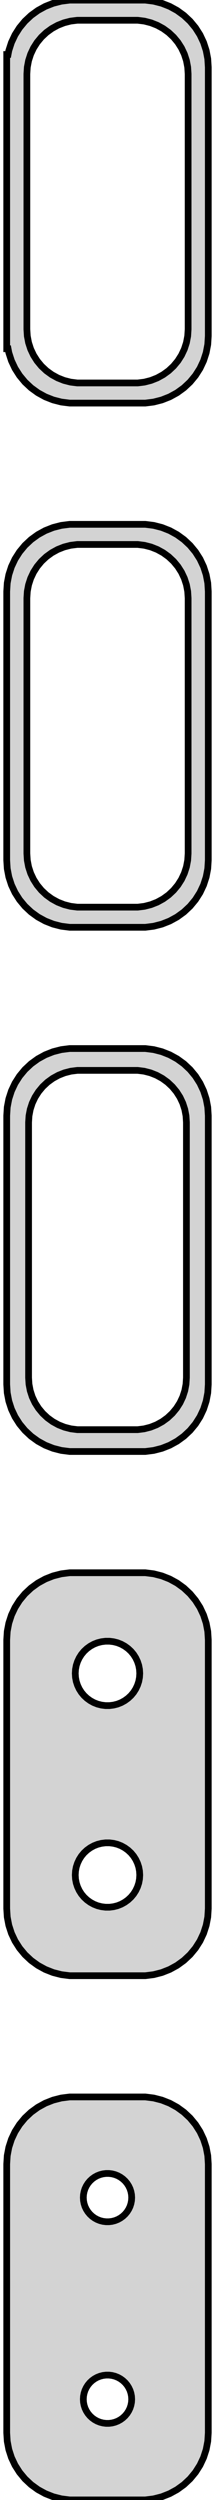 <?xml version="1.0" standalone="no"?>
<!DOCTYPE svg PUBLIC "-//W3C//DTD SVG 1.1//EN" "http://www.w3.org/Graphics/SVG/1.1/DTD/svg11.dtd">
<svg width="16mm" height="186mm" viewBox="-8 -327 16 186" xmlns="http://www.w3.org/2000/svg" version="1.1">
<title>OpenSCAD Model</title>
<path d="
M 3.437,-297.089 L 4.045,-297.245 L 4.629,-297.476 L 5.179,-297.778 L 5.687,-298.147 L 6.145,-298.577
 L 6.545,-299.061 L 6.882,-299.591 L 7.149,-300.159 L 7.343,-300.757 L 7.461,-301.373 L 7.5,-302
 L 7.5,-322 L 7.461,-322.627 L 7.343,-323.243 L 7.149,-323.841 L 6.882,-324.409 L 6.545,-324.939
 L 6.145,-325.423 L 5.687,-325.853 L 5.179,-326.222 L 4.629,-326.524 L 4.045,-326.755 L 3.437,-326.911
 L 2.814,-326.99 L -2.814,-326.99 L -3.437,-326.911 L -4.045,-326.755 L -4.629,-326.524 L -5.179,-326.222
 L -5.687,-325.853 L -6.145,-325.423 L -6.545,-324.939 L -6.882,-324.409 L -7.149,-323.841 L -7.343,-323.243
 L -7.4,-322.944 L -7.5,-322.944 L -7.5,-301.056 L -7.4,-301.056 L -7.343,-300.757 L -7.149,-300.159
 L -6.882,-299.591 L -6.545,-299.061 L -6.145,-298.577 L -5.687,-298.147 L -5.179,-297.778 L -4.629,-297.476
 L -4.045,-297.245 L -3.437,-297.089 L -2.814,-297.01 L 2.814,-297.01 z
M -2.251,-298.508 L -2.75,-298.571 L -3.236,-298.696 L -3.703,-298.881 L -4.143,-299.123 L -4.55,-299.418
 L -4.916,-299.762 L -5.236,-300.149 L -5.505,-300.573 L -5.719,-301.028 L -5.874,-301.505 L -5.968,-301.999
 L -6,-302.5 L -6,-321.5 L -5.968,-322.001 L -5.874,-322.495 L -5.719,-322.972 L -5.505,-323.427
 L -5.236,-323.851 L -4.916,-324.238 L -4.55,-324.582 L -4.143,-324.877 L -3.703,-325.119 L -3.236,-325.304
 L -2.75,-325.429 L -2.251,-325.492 L 2.251,-325.492 L 2.75,-325.429 L 3.236,-325.304 L 3.703,-325.119
 L 4.143,-324.877 L 4.55,-324.582 L 4.916,-324.238 L 5.236,-323.851 L 5.505,-323.427 L 5.719,-322.972
 L 5.874,-322.495 L 5.968,-322.001 L 6,-321.5 L 6,-302.5 L 5.968,-301.999 L 5.874,-301.505
 L 5.719,-301.028 L 5.505,-300.573 L 5.236,-300.149 L 4.916,-299.762 L 4.55,-299.418 L 4.143,-299.123
 L 3.703,-298.881 L 3.236,-298.696 L 2.75,-298.571 L 2.251,-298.508 z
M 3.437,-258.089 L 4.045,-258.245 L 4.629,-258.476 L 5.179,-258.778 L 5.687,-259.147 L 6.145,-259.577
 L 6.545,-260.061 L 6.882,-260.591 L 7.149,-261.159 L 7.343,-261.757 L 7.461,-262.373 L 7.5,-263
 L 7.5,-283 L 7.461,-283.627 L 7.343,-284.243 L 7.149,-284.841 L 6.882,-285.409 L 6.545,-285.939
 L 6.145,-286.423 L 5.687,-286.853 L 5.179,-287.222 L 4.629,-287.524 L 4.045,-287.755 L 3.437,-287.911
 L 2.814,-287.99 L -2.814,-287.99 L -3.437,-287.911 L -4.045,-287.755 L -4.629,-287.524 L -5.179,-287.222
 L -5.687,-286.853 L -6.145,-286.423 L -6.545,-285.939 L -6.882,-285.409 L -7.149,-284.841 L -7.343,-284.243
 L -7.461,-283.627 L -7.5,-283 L -7.5,-263 L -7.461,-262.373 L -7.343,-261.757 L -7.149,-261.159
 L -6.882,-260.591 L -6.545,-260.061 L -6.145,-259.577 L -5.687,-259.147 L -5.179,-258.778 L -4.629,-258.476
 L -4.045,-258.245 L -3.437,-258.089 L -2.814,-258.01 L 2.814,-258.01 z
M -2.251,-259.508 L -2.75,-259.571 L -3.236,-259.696 L -3.703,-259.881 L -4.143,-260.123 L -4.55,-260.418
 L -4.916,-260.762 L -5.236,-261.149 L -5.505,-261.573 L -5.719,-262.028 L -5.874,-262.505 L -5.968,-262.999
 L -6,-263.5 L -6,-282.5 L -5.968,-283.001 L -5.874,-283.495 L -5.719,-283.972 L -5.505,-284.427
 L -5.236,-284.851 L -4.916,-285.238 L -4.55,-285.582 L -4.143,-285.877 L -3.703,-286.119 L -3.236,-286.304
 L -2.75,-286.429 L -2.251,-286.492 L 2.251,-286.492 L 2.75,-286.429 L 3.236,-286.304 L 3.703,-286.119
 L 4.143,-285.877 L 4.55,-285.582 L 4.916,-285.238 L 5.236,-284.851 L 5.505,-284.427 L 5.719,-283.972
 L 5.874,-283.495 L 5.968,-283.001 L 6,-282.5 L 6,-263.5 L 5.968,-262.999 L 5.874,-262.505
 L 5.719,-262.028 L 5.505,-261.573 L 5.236,-261.149 L 4.916,-260.762 L 4.55,-260.418 L 4.143,-260.123
 L 3.703,-259.881 L 3.236,-259.696 L 2.75,-259.571 L 2.251,-259.508 z
M 3.437,-219.089 L 4.045,-219.245 L 4.629,-219.476 L 5.179,-219.778 L 5.687,-220.147 L 6.145,-220.577
 L 6.545,-221.061 L 6.882,-221.591 L 7.149,-222.159 L 7.343,-222.757 L 7.461,-223.373 L 7.5,-224
 L 7.5,-244 L 7.461,-244.627 L 7.343,-245.243 L 7.149,-245.841 L 6.882,-246.409 L 6.545,-246.939
 L 6.145,-247.423 L 5.687,-247.853 L 5.179,-248.222 L 4.629,-248.524 L 4.045,-248.755 L 3.437,-248.911
 L 2.814,-248.99 L -2.814,-248.99 L -3.437,-248.911 L -4.045,-248.755 L -4.629,-248.524 L -5.179,-248.222
 L -5.687,-247.853 L -6.145,-247.423 L -6.545,-246.939 L -6.882,-246.409 L -7.149,-245.841 L -7.343,-245.243
 L -7.461,-244.627 L -7.5,-244 L -7.5,-224 L -7.461,-223.373 L -7.343,-222.757 L -7.149,-222.159
 L -6.882,-221.591 L -6.545,-221.061 L -6.145,-220.577 L -5.687,-220.147 L -5.179,-219.778 L -4.629,-219.476
 L -4.045,-219.245 L -3.437,-219.089 L -2.814,-219.01 L 2.814,-219.01 z
M -2.243,-220.635 L -2.726,-220.696 L -3.197,-220.817 L -3.649,-220.996 L -4.075,-221.23 L -4.469,-221.516
 L -4.823,-221.849 L -5.133,-222.224 L -5.394,-222.634 L -5.601,-223.074 L -5.751,-223.537 L -5.842,-224.015
 L -5.873,-224.5 L -5.873,-243.5 L -5.842,-243.985 L -5.751,-244.463 L -5.601,-244.926 L -5.394,-245.366
 L -5.133,-245.776 L -4.823,-246.151 L -4.469,-246.484 L -4.075,-246.77 L -3.649,-247.004 L -3.197,-247.183
 L -2.726,-247.304 L -2.243,-247.365 L 2.243,-247.365 L 2.726,-247.304 L 3.197,-247.183 L 3.649,-247.004
 L 4.075,-246.77 L 4.469,-246.484 L 4.823,-246.151 L 5.133,-245.776 L 5.394,-245.366 L 5.601,-244.926
 L 5.751,-244.463 L 5.842,-243.985 L 5.873,-243.5 L 5.873,-224.5 L 5.842,-224.015 L 5.751,-223.537
 L 5.601,-223.074 L 5.394,-222.634 L 5.133,-222.224 L 4.823,-221.849 L 4.469,-221.516 L 4.075,-221.23
 L 3.649,-220.996 L 3.197,-220.817 L 2.726,-220.696 L 2.243,-220.635 z
M 3.437,-180.089 L 4.045,-180.245 L 4.629,-180.476 L 5.179,-180.778 L 5.687,-181.147 L 6.145,-181.577
 L 6.545,-182.061 L 6.882,-182.591 L 7.149,-183.159 L 7.343,-183.757 L 7.461,-184.373 L 7.5,-185
 L 7.5,-205 L 7.461,-205.627 L 7.343,-206.243 L 7.149,-206.841 L 6.882,-207.409 L 6.545,-207.939
 L 6.145,-208.423 L 5.687,-208.853 L 5.179,-209.222 L 4.629,-209.524 L 4.045,-209.755 L 3.437,-209.911
 L 2.814,-209.99 L -2.814,-209.99 L -3.437,-209.911 L -4.045,-209.755 L -4.629,-209.524 L -5.179,-209.222
 L -5.687,-208.853 L -6.145,-208.423 L -6.545,-207.939 L -6.882,-207.409 L -7.149,-206.841 L -7.343,-206.243
 L -7.461,-205.627 L -7.5,-205 L -7.5,-185 L -7.461,-184.373 L -7.343,-183.757 L -7.149,-183.159
 L -6.882,-182.591 L -6.545,-182.061 L -6.145,-181.577 L -5.687,-181.147 L -5.179,-180.778 L -4.629,-180.476
 L -4.045,-180.245 L -3.437,-180.089 L -2.814,-180.01 L 2.814,-180.01 z
M -0.151,-200.105 L -0.45,-200.143 L -0.742,-200.217 L -1.022,-200.328 L -1.286,-200.474 L -1.53,-200.651
 L -1.75,-200.857 L -1.942,-201.089 L -2.103,-201.344 L -2.231,-201.617 L -2.325,-201.903 L -2.381,-202.199
 L -2.4,-202.5 L -2.381,-202.801 L -2.325,-203.097 L -2.231,-203.383 L -2.103,-203.656 L -1.942,-203.911
 L -1.75,-204.143 L -1.53,-204.349 L -1.286,-204.526 L -1.022,-204.672 L -0.742,-204.783 L -0.45,-204.857
 L -0.151,-204.895 L 0.151,-204.895 L 0.45,-204.857 L 0.742,-204.783 L 1.022,-204.672 L 1.286,-204.526
 L 1.53,-204.349 L 1.75,-204.143 L 1.942,-203.911 L 2.103,-203.656 L 2.231,-203.383 L 2.325,-203.097
 L 2.381,-202.801 L 2.4,-202.5 L 2.381,-202.199 L 2.325,-201.903 L 2.231,-201.617 L 2.103,-201.344
 L 1.942,-201.089 L 1.75,-200.857 L 1.53,-200.651 L 1.286,-200.474 L 1.022,-200.328 L 0.742,-200.217
 L 0.45,-200.143 L 0.151,-200.105 z
M -0.151,-185.105 L -0.45,-185.143 L -0.742,-185.217 L -1.022,-185.328 L -1.286,-185.474 L -1.53,-185.651
 L -1.75,-185.857 L -1.942,-186.089 L -2.103,-186.344 L -2.231,-186.617 L -2.325,-186.903 L -2.381,-187.199
 L -2.4,-187.5 L -2.381,-187.801 L -2.325,-188.097 L -2.231,-188.383 L -2.103,-188.656 L -1.942,-188.911
 L -1.75,-189.143 L -1.53,-189.349 L -1.286,-189.526 L -1.022,-189.672 L -0.742,-189.783 L -0.45,-189.857
 L -0.151,-189.895 L 0.151,-189.895 L 0.45,-189.857 L 0.742,-189.783 L 1.022,-189.672 L 1.286,-189.526
 L 1.53,-189.349 L 1.75,-189.143 L 1.942,-188.911 L 2.103,-188.656 L 2.231,-188.383 L 2.325,-188.097
 L 2.381,-187.801 L 2.4,-187.5 L 2.381,-187.199 L 2.325,-186.903 L 2.231,-186.617 L 2.103,-186.344
 L 1.942,-186.089 L 1.75,-185.857 L 1.53,-185.651 L 1.286,-185.474 L 1.022,-185.328 L 0.742,-185.217
 L 0.45,-185.143 L 0.151,-185.105 z
M 3.437,-141.089 L 4.045,-141.245 L 4.629,-141.476 L 5.179,-141.778 L 5.687,-142.147 L 6.145,-142.577
 L 6.545,-143.061 L 6.882,-143.591 L 7.149,-144.159 L 7.343,-144.757 L 7.461,-145.373 L 7.5,-146
 L 7.5,-166 L 7.461,-166.627 L 7.343,-167.243 L 7.149,-167.841 L 6.882,-168.409 L 6.545,-168.939
 L 6.145,-169.423 L 5.687,-169.853 L 5.179,-170.222 L 4.629,-170.524 L 4.045,-170.755 L 3.437,-170.911
 L 2.814,-170.99 L -2.814,-170.99 L -3.437,-170.911 L -4.045,-170.755 L -4.629,-170.524 L -5.179,-170.222
 L -5.687,-169.853 L -6.145,-169.423 L -6.545,-168.939 L -6.882,-168.409 L -7.149,-167.841 L -7.343,-167.243
 L -7.461,-166.627 L -7.5,-166 L -7.5,-146 L -7.461,-145.373 L -7.343,-144.757 L -7.149,-144.159
 L -6.882,-143.591 L -6.545,-143.061 L -6.145,-142.577 L -5.687,-142.147 L -5.179,-141.778 L -4.629,-141.476
 L -4.045,-141.245 L -3.437,-141.089 L -2.814,-141.01 L 2.814,-141.01 z
M -0.113,-161.704 L -0.337,-161.732 L -0.556,-161.788 L -0.766,-161.871 L -0.964,-161.98 L -1.147,-162.113
 L -1.312,-162.268 L -1.456,-162.442 L -1.577,-162.633 L -1.674,-162.837 L -1.743,-163.052 L -1.786,-163.274
 L -1.8,-163.5 L -1.786,-163.726 L -1.743,-163.948 L -1.674,-164.163 L -1.577,-164.367 L -1.456,-164.558
 L -1.312,-164.732 L -1.147,-164.887 L -0.964,-165.02 L -0.766,-165.129 L -0.556,-165.212 L -0.337,-165.268
 L -0.113,-165.296 L 0.113,-165.296 L 0.337,-165.268 L 0.556,-165.212 L 0.766,-165.129 L 0.964,-165.02
 L 1.147,-164.887 L 1.312,-164.732 L 1.456,-164.558 L 1.577,-164.367 L 1.674,-164.163 L 1.743,-163.948
 L 1.786,-163.726 L 1.8,-163.5 L 1.786,-163.274 L 1.743,-163.052 L 1.674,-162.837 L 1.577,-162.633
 L 1.456,-162.442 L 1.312,-162.268 L 1.147,-162.113 L 0.964,-161.98 L 0.766,-161.871 L 0.556,-161.788
 L 0.337,-161.732 L 0.113,-161.704 z
M -0.113,-146.704 L -0.337,-146.732 L -0.556,-146.788 L -0.766,-146.871 L -0.964,-146.98 L -1.147,-147.113
 L -1.312,-147.268 L -1.456,-147.442 L -1.577,-147.633 L -1.674,-147.837 L -1.743,-148.052 L -1.786,-148.274
 L -1.8,-148.5 L -1.786,-148.726 L -1.743,-148.948 L -1.674,-149.163 L -1.577,-149.367 L -1.456,-149.558
 L -1.312,-149.732 L -1.147,-149.887 L -0.964,-150.02 L -0.766,-150.129 L -0.556,-150.212 L -0.337,-150.268
 L -0.113,-150.296 L 0.113,-150.296 L 0.337,-150.268 L 0.556,-150.212 L 0.766,-150.129 L 0.964,-150.02
 L 1.147,-149.887 L 1.312,-149.732 L 1.456,-149.558 L 1.577,-149.367 L 1.674,-149.163 L 1.743,-148.948
 L 1.786,-148.726 L 1.8,-148.5 L 1.786,-148.274 L 1.743,-148.052 L 1.674,-147.837 L 1.577,-147.633
 L 1.456,-147.442 L 1.312,-147.268 L 1.147,-147.113 L 0.964,-146.98 L 0.766,-146.871 L 0.556,-146.788
 L 0.337,-146.732 L 0.113,-146.704 z
" stroke="black" fill="lightgray" stroke-width="0.5"/>
</svg>
